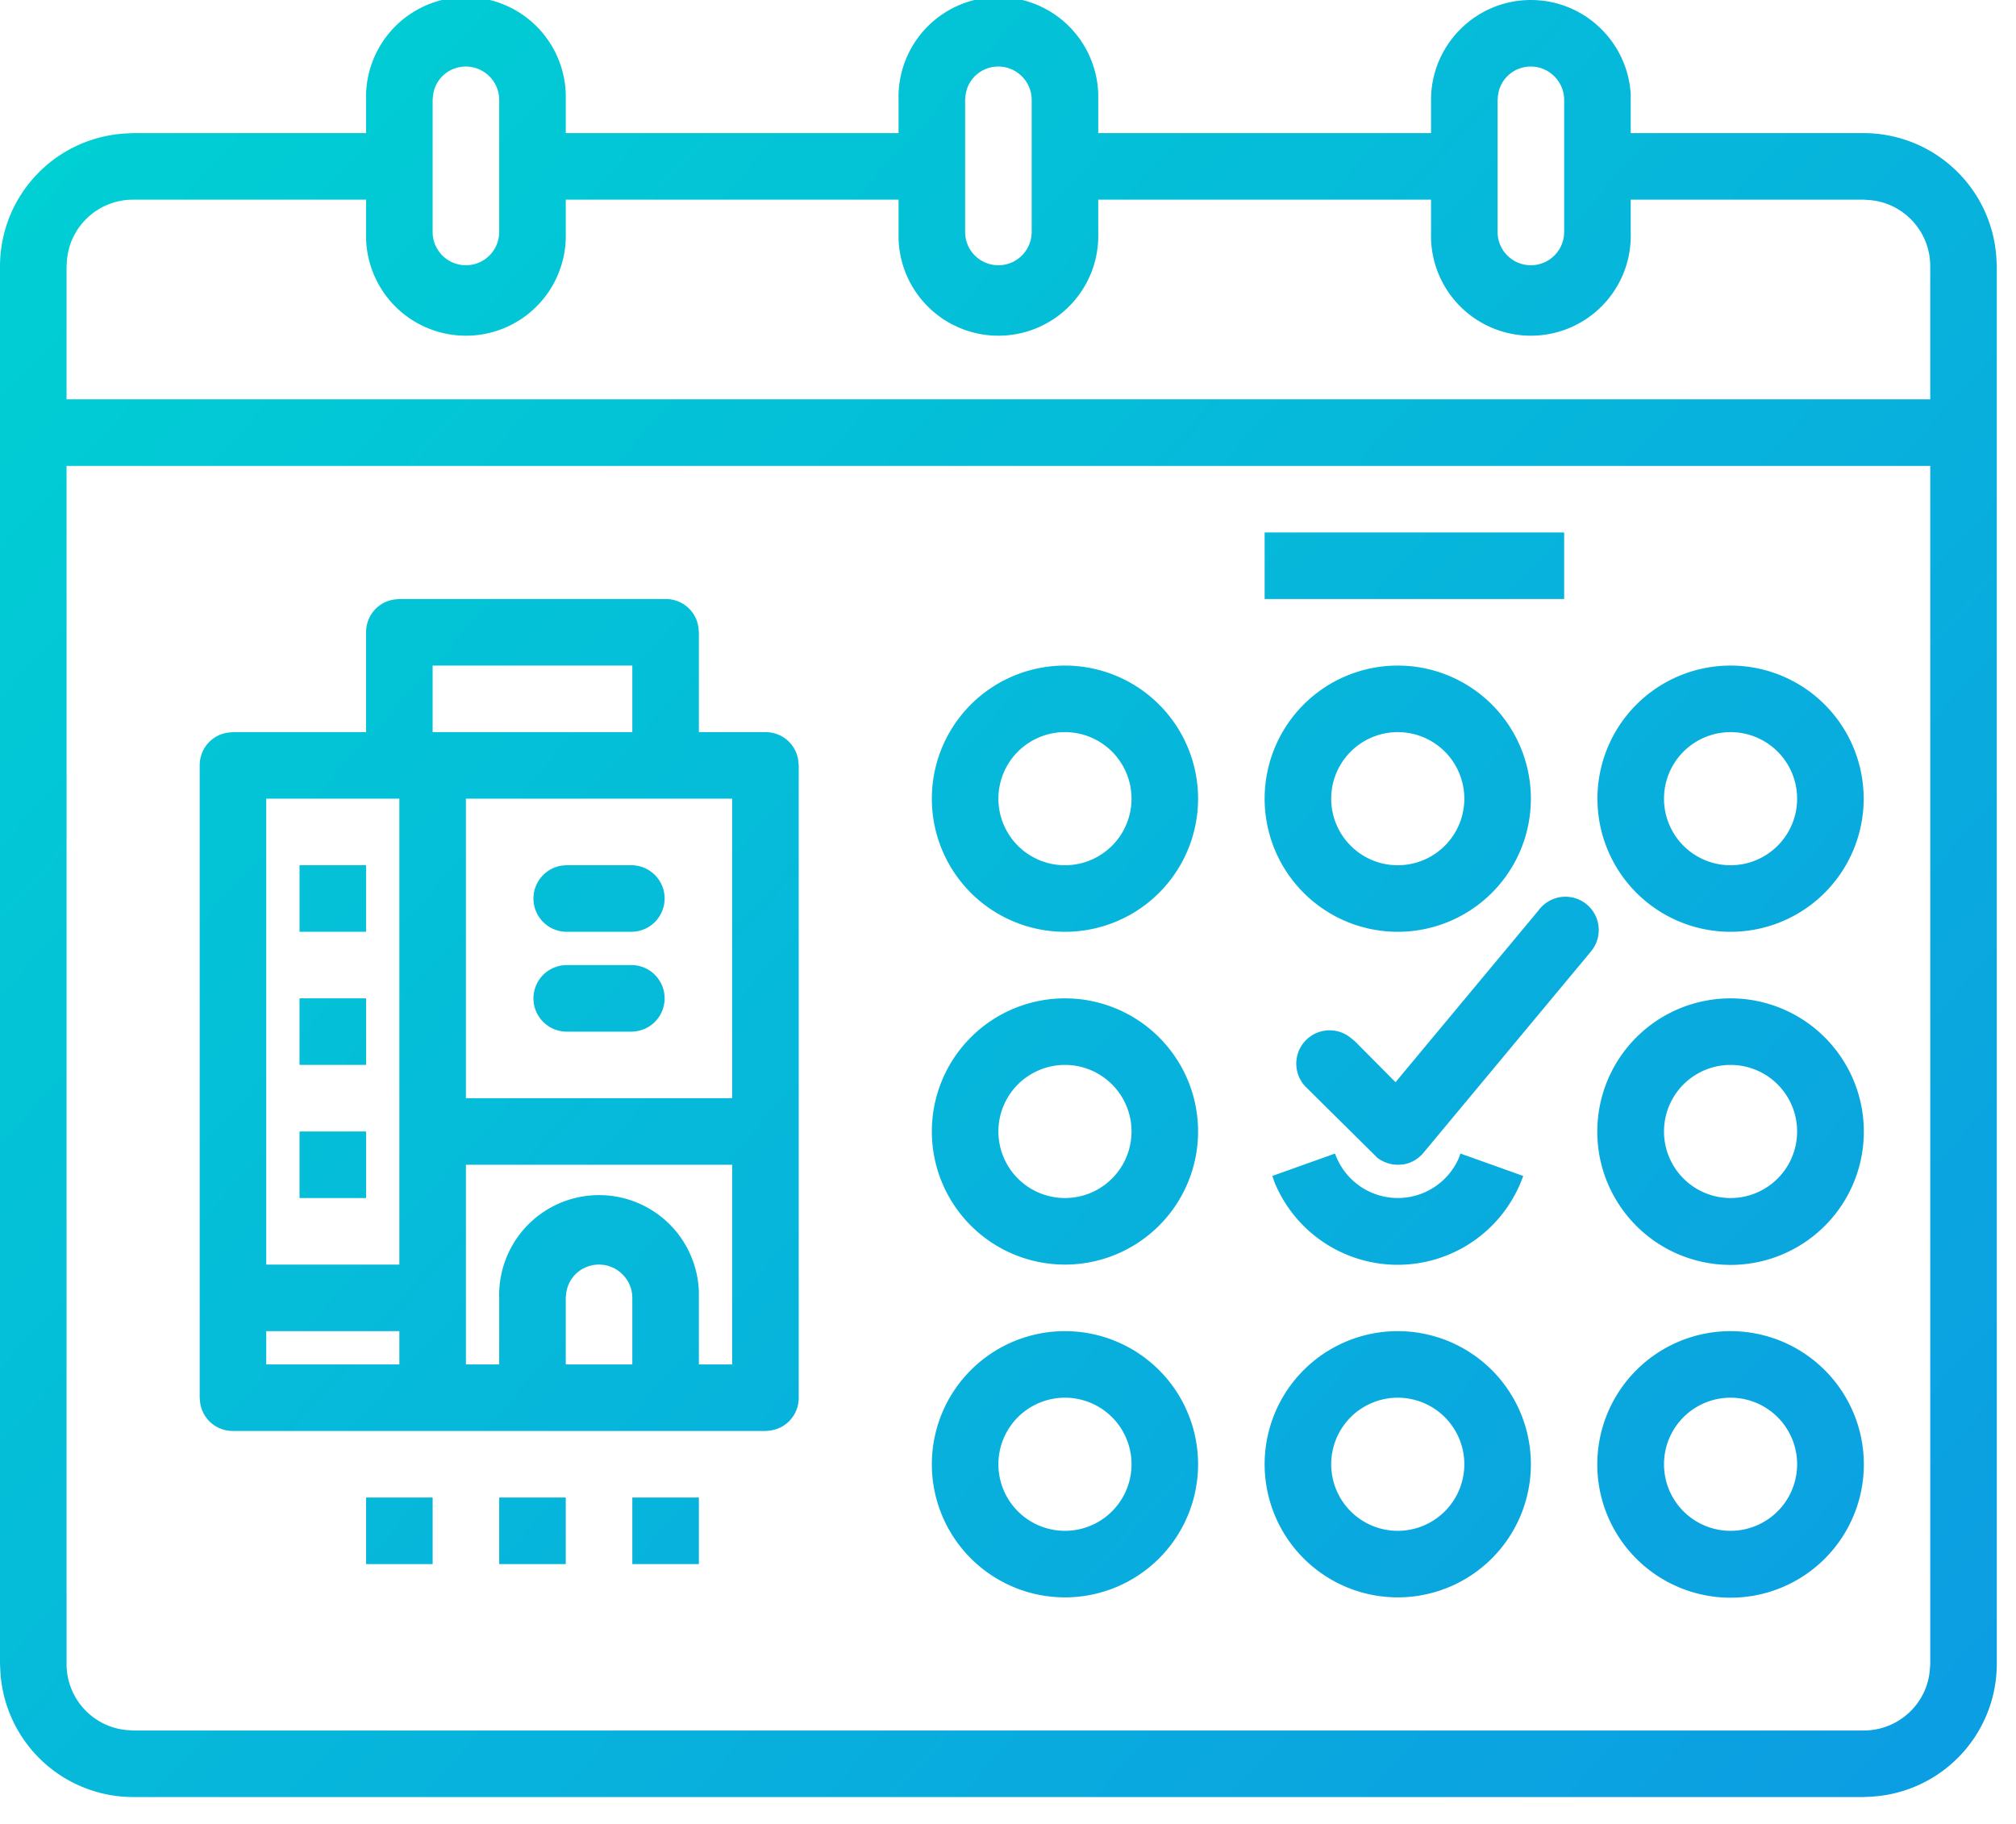 <svg xmlns="http://www.w3.org/2000/svg" width="63" height="57"><defs><linearGradient id="a" x1="100%" x2="0%" y1="90.5%" y2="9.5%"><stop offset="0%" stop-color="#0C9EE2"/><stop offset="100%" stop-color="#00D0D3"/></linearGradient></defs><path fill="url(#a)" fill-rule="nonzero" d="M977.84 365c1.66 0 3.02 1.3 3.12 2.94v1.22h7.28a4.16 4.16 0 014.15 3.95l.01.21V417a4.16 4.16 0 01-3.95 4.15l-.21.01h-54.08a4.16 4.16 0 01-4.15-3.95L930 417v-43.68a4.16 4.16 0 013.95-4.15l.21-.01h7.28v-1.04a3.12 3.12 0 016.24-.18v1.22h10.4v-1.04a3.12 3.12 0 016.24-.18v1.22h10.4v-1.04c0-1.72 1.4-3.12 3.12-3.12zm12.48 14.56h-58.24V417c0 1.1.85 2 1.93 2.07l.15.01h54.08c1.1 0 2-.85 2.07-1.93l.01-.15v-37.44zm-16.64 27.04a4.16 4.16 0 110 8.32 4.16 4.16 0 010-8.32zm-10.4 0a4.16 4.16 0 110 8.32 4.16 4.16 0 010-8.32zm20.8 0a4.16 4.16 0 110 8.33 4.16 4.16 0 010-8.33zm-32.24 5.2v2.08h-2.08v-2.08h2.08zm-4.16 0v2.08h-2.08v-2.08h2.08zm-4.16 0v2.08h-2.08v-2.08h2.08zm40.56-3.12a2.08 2.08 0 100 4.16 2.08 2.08 0 000-4.16zm-10.4 0a2.08 2.08 0 100 4.16 2.08 2.08 0 000-4.16zm-10.4 0a2.08 2.08 0 100 4.16 2.08 2.08 0 000-4.16zm-12.48-24.96c.54 0 .98.4 1.03.93l.01.11v3.12h2.08c.54 0 .98.4 1.03.93l.01.11v19.76c0 .54-.4.98-.93 1.03l-.11.01h-16.64c-.54 0-.98-.4-1.03-.93l-.01-.11v-19.76c0-.54.4-.98.93-1.03l.11-.01h4.16v-3.12c0-.54.4-.98.93-1.03l.11-.01h8.32zm-2.08 20.8c-.54 0-.98.4-1.03.93l-.01.11v2.08h2.08v-2.08c0-.57-.47-1.04-1.04-1.04zm4.16-3.12h-8.32v6.24h1.04v-2.08a3.12 3.12 0 016.24-.18V407.64h1.04v-6.24zm-10.4 5.2h-4.16v1.04h4.16v-1.04zm0-16.64h-4.16v14.56h4.16v-14.56zm41.6 6.24a4.16 4.16 0 110 8.33 4.16 4.16 0 010-8.33zm-20.8 0a4.16 4.16 0 110 8.32 4.16 4.16 0 010-8.32zm12.36 4.85l1.96.7a4.16 4.16 0 01-7.77.2l-.07-.2 1.96-.7a2.08 2.08 0 003.86.16l.06-.16zm-34.2-.69v2.08h-2.08v-2.08h2.08zm42.64-2.08a2.08 2.08 0 100 4.16 2.08 2.08 0 000-4.16zm-20.8 0a2.08 2.08 0 100 4.16 2.08 2.08 0 000-4.16zm14.8-4.83a1.04 1.04 0 011.68 1.23l-.08.1-5.2 6.25c-.16.19-.38.32-.63.36l-.15.01h-.02c-.23 0-.45-.08-.63-.21l-.1-.1-2.09-2.07a1.04 1.04 0 011.38-1.56l.1.08 1.27 1.28 4.47-5.37zm-25.2-3.49h-8.32v9.36h8.32v-9.36zm-11.44 6.24v2.08h-2.08v-2.08h2.08zm8.32-1.04a1.04 1.04 0 01.11 2.07l-.11.01h-2.08a1.04 1.04 0 01-.11-2.07l.11-.01h2.08zm23.92-9.36a4.16 4.16 0 110 8.32 4.16 4.16 0 010-8.32zm10.4 0a4.16 4.16 0 110 8.32 4.16 4.16 0 010-8.32zm-20.8 0a4.16 4.16 0 110 8.32 4.16 4.16 0 010-8.32zm-13.52 6.24a1.04 1.04 0 01.11 2.07l-.11.01h-2.08a1.04 1.04 0 01-.11-2.07l.11-.01h2.08zm-8.32 0v2.08h-2.08v-2.08h2.08zm21.84-4.16a2.08 2.08 0 100 4.16 2.08 2.08 0 000-4.16zm10.4 0a2.08 2.08 0 100 4.16 2.08 2.08 0 000-4.16zm10.4 0a2.08 2.08 0 100 4.16 2.08 2.08 0 000-4.16zm-34.32-2.08h-6.24v2.08h6.24v-2.08zm29.12-4.16v2.08h-9.36v-2.08h9.36zm-37.44-10.4h-7.28c-1.1 0-2 .85-2.07 1.93l-.01.15v4.16h58.24v-4.16c0-1.1-.85-2-1.93-2.07l-.15-.01h-7.28v1.04a3.12 3.12 0 01-6.24.18v-1.22h-10.4v1.04a3.12 3.12 0 01-6.24.18v-1.22h-10.4v1.04a3.12 3.12 0 01-6.24.18v-1.22zm36.4-4.16c-.54 0-.98.4-1.03.93l-.01.11v4.16a1.04 1.04 0 002.07.11l.01-.11v-4.16c0-.57-.47-1.04-1.04-1.04zm-16.64 0c-.54 0-.98.4-1.03.93l-.01.11v4.16a1.04 1.04 0 002.07.11l.01-.11v-4.16c0-.57-.47-1.04-1.04-1.04zm-16.64 0c-.54 0-.98.4-1.03.93l-.01.11v4.16a1.04 1.04 0 002.07.11l.01-.11v-4.16c0-.57-.47-1.04-1.04-1.04z" transform="translate(-930 -365)"/></svg>